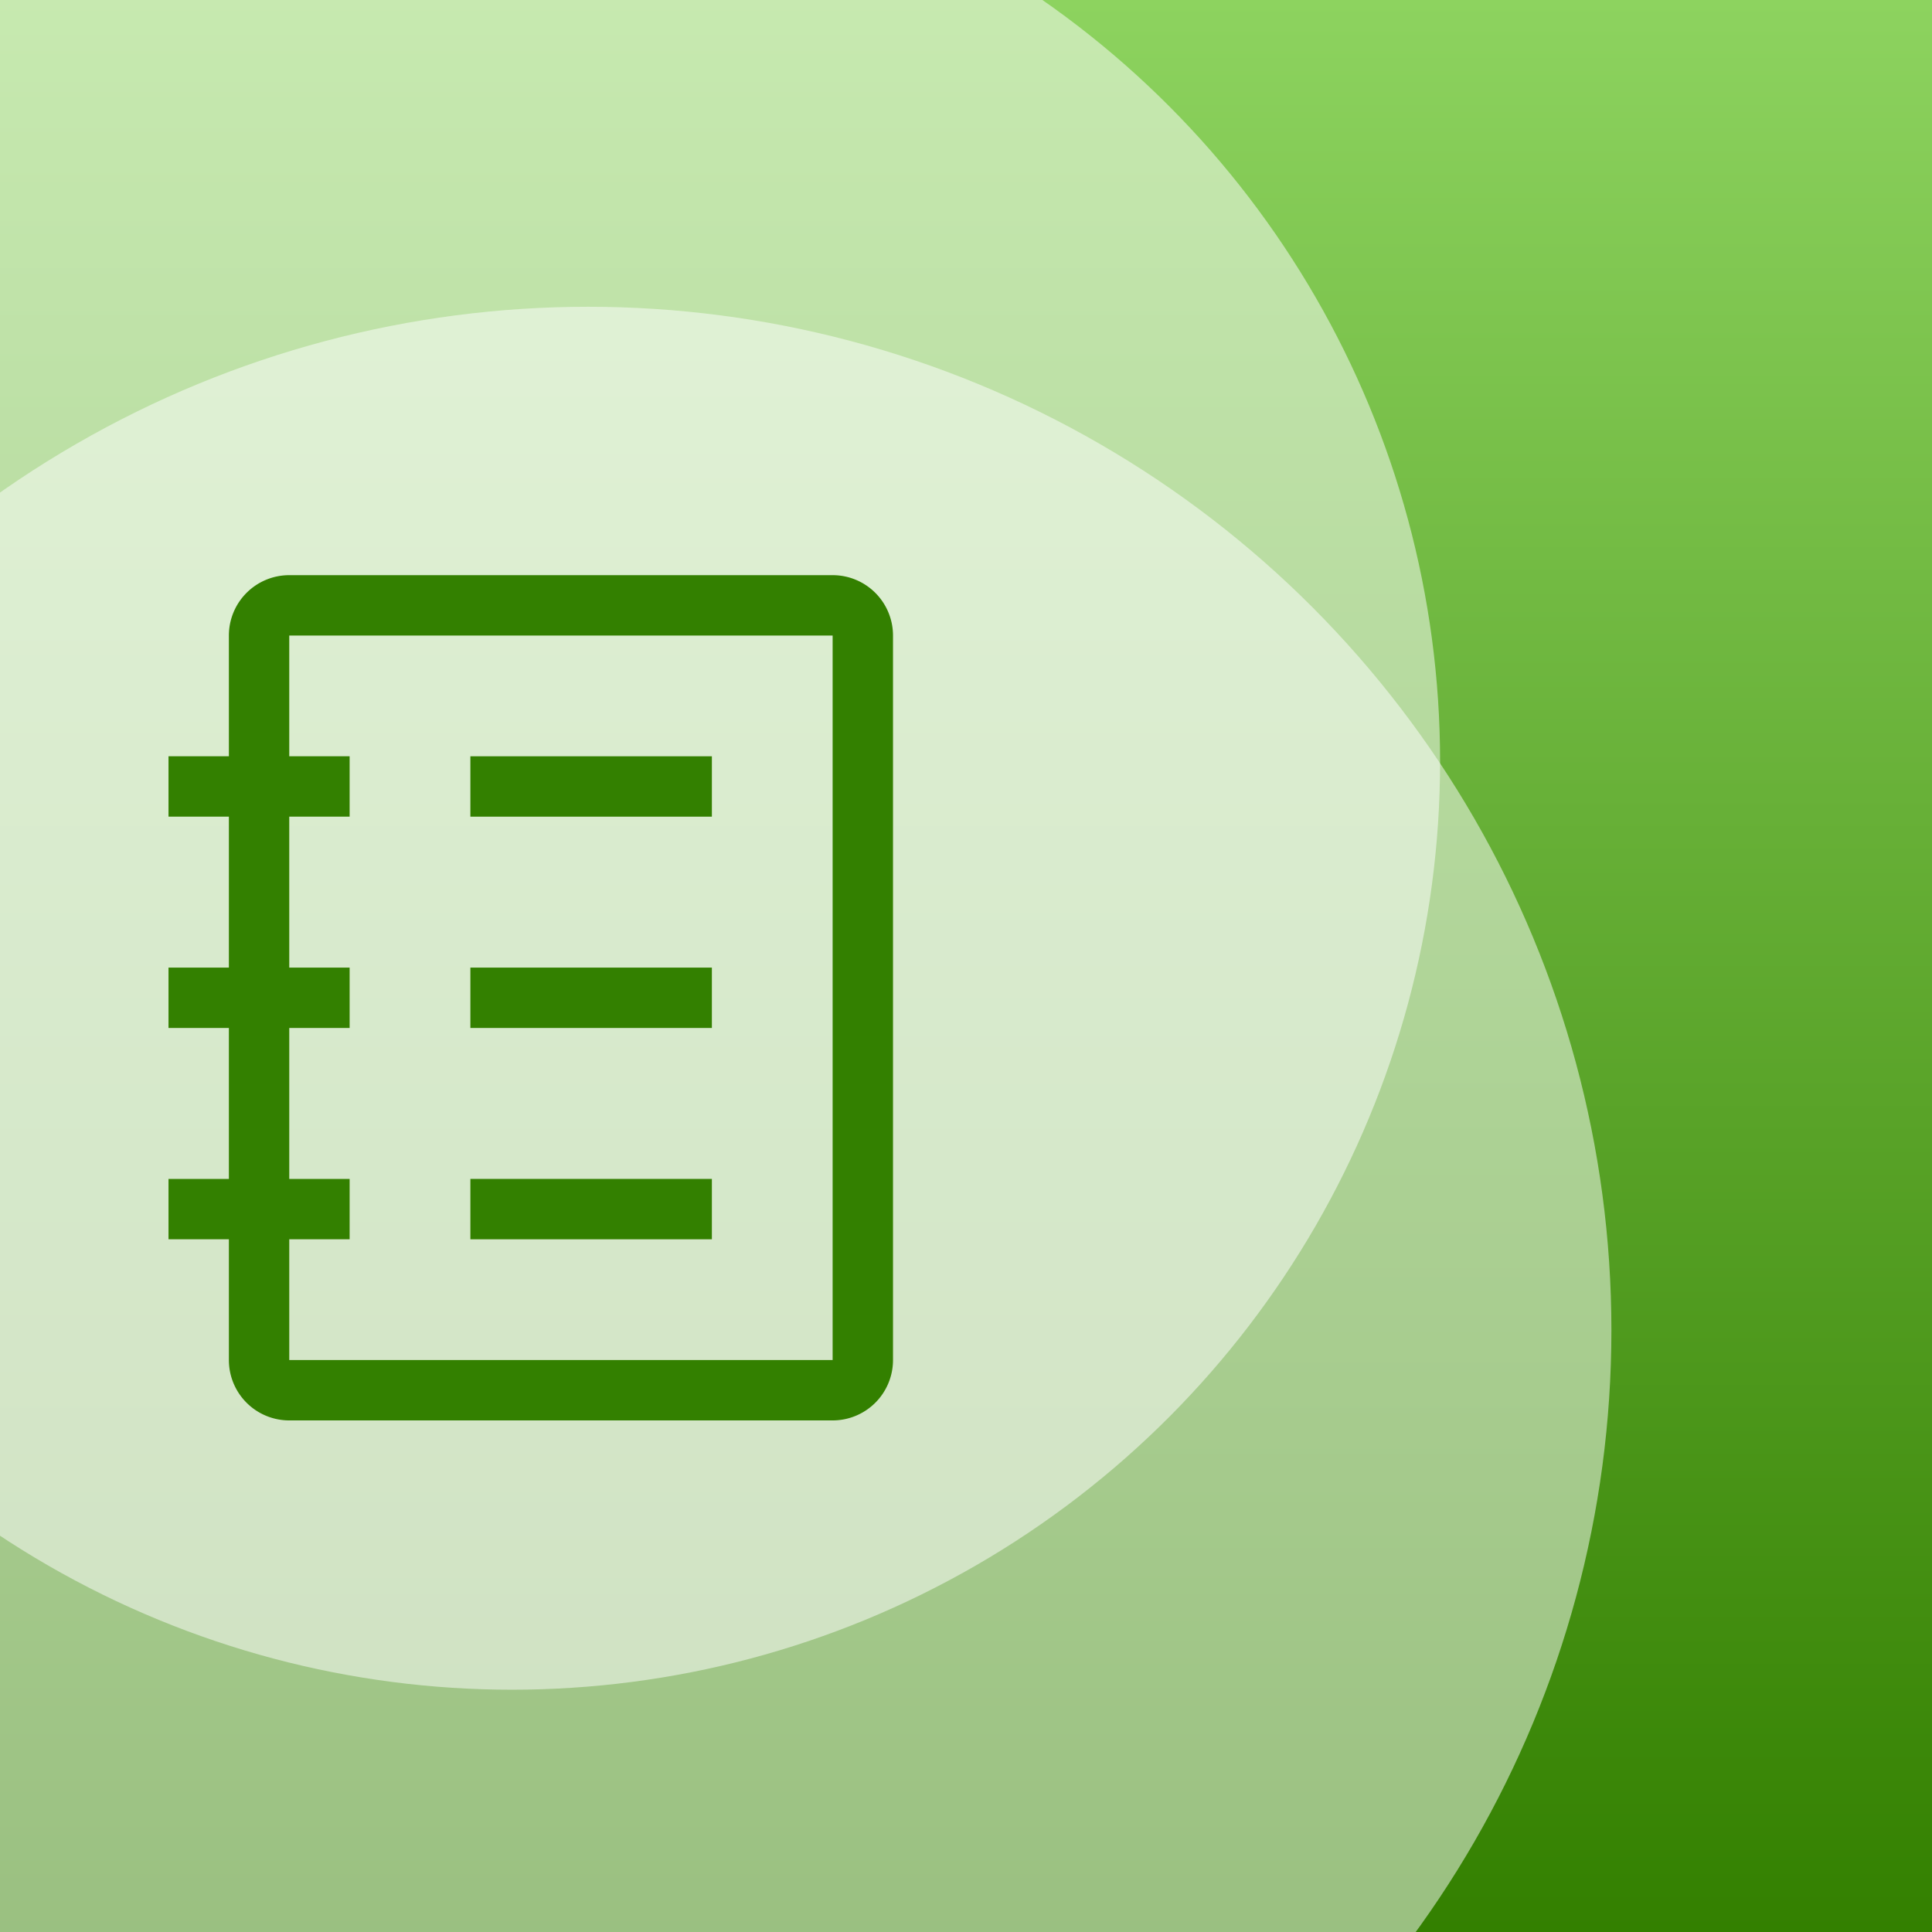 <?xml version="1.0" encoding="UTF-8" standalone="no"?>
<svg
   width="64.0px"
   height="64.0px"
   viewBox="0 0 64.0 64.0"
   version="1.1"
   id="SVGRoot"
   sodipodi:docname="logo.svg"
   inkscape:version="1.1.2 (0a00cf5339, 2022-02-04, custom)"
   inkscape:export-filename="C:\Users\matth\perso\Koa\docs\src\logo.png"
   inkscape:export-xdpi="384"
   inkscape:export-ydpi="384"
   xmlns:inkscape="http://www.inkscape.org/namespaces/inkscape"
   xmlns:sodipodi="http://sodipodi.sourceforge.net/DTD/sodipodi-0.dtd"
   xmlns:xlink="http://www.w3.org/1999/xlink"
   xmlns="http://www.w3.org/2000/svg"
   xmlns:svg="http://www.w3.org/2000/svg"
   xmlns:rdf="http://www.w3.org/1999/02/22-rdf-syntax-ns#"
   xmlns:cc="http://creativecommons.org/ns#"
   xmlns:dc="http://purl.org/dc/elements/1.1/">
  <rect x="0" y="0" width="64.0" height="64.0" fill="#333333" stroke="none"/>
  <sodipodi:namedview
     id="namedview67"
     pagecolor="#505050"
     bordercolor="#eeeeee"
     borderopacity="1"
     inkscape:pageshadow="0"
     inkscape:pageopacity="0"
     inkscape:pagecheckerboard="0"
     showgrid="false"
     inkscape:zoom="8.4963299"
     inkscape:cx="62.14448"
     inkscape:cy="32.896557"
     inkscape:window-width="1920"
     inkscape:window-height="991"
     inkscape:window-x="-9"
     inkscape:window-y="-9"
     inkscape:window-maximized="1"
     inkscape:current-layer="layer1" />
  <defs
     id="defs833">
    <linearGradient
       id="linearGradient1533">
      <stop
         style="stop-color:#2ad4ff;stop-opacity:1"
         offset="0"
         id="stop1529" />
      <stop
         style="stop-color:#0088aa;stop-opacity:1"
         offset="1"
         id="stop1531" />
    </linearGradient>
    <linearGradient
       xlink:href="#linearGradient1533"
       id="linearGradient1535"
       x1="32.262"
       y1="64"
       x2="32.262"
       y2="0"
       gradientUnits="userSpaceOnUse" />
    <linearGradient
       xlink:href="#linearGradient1533-3"
       id="linearGradient1535-1"
       x1="32.262"
       y1="64"
       x2="32.262"
       y2="0"
       gradientUnits="userSpaceOnUse" />
    <linearGradient
       id="linearGradient1533-3">
      <stop
         style="stop-color:#338000;stop-opacity:1"
         offset="0"
         id="stop1529-2" />
      <stop
         style="stop-color:#8dd35f;stop-opacity:1"
         offset="1"
         id="stop1531-0" />
    </linearGradient>
    <style
       id="style1490">.cls-1{fill:none;}</style>
    <style
       id="style1324">.cls-1{fill:none;}</style>
  </defs>
  <g
     id="layer1">
    <g
       id="g1457">
      <path
         id="path1416"
         d="m 5.312,31.188 26.375,-16.75 1.188,36.25 z"
         style="fill:#ffffff;fill-opacity:0.737;stroke:none;stroke-width:1px;stroke-linecap:butt;stroke-linejoin:miter;stroke-opacity:1" />
      <path
         id="path1418"
         d="M 8.688,41.812 43.938,14.938 55.438,42 Z"
         style="fill:#ffffff;fill-opacity:0.737;stroke:none;stroke-width:1px;stroke-linecap:butt;stroke-linejoin:miter;stroke-opacity:1" />
      <path
         id="path1420"
         d="m 33.562,17.5 25.5,19 L 19.75,46.875 Z"
         style="fill:#ffffff;fill-opacity:0.737;stroke:none;stroke-width:1px;stroke-linecap:butt;stroke-linejoin:miter;stroke-opacity:1" />
    </g>
    <rect
       style="vector-effect:none;fill:url(#linearGradient1535-1);fill-opacity:1;stroke:none;stroke-width:6.047;stroke-linecap:butt;stroke-linejoin:miter;stroke-miterlimit:4;stroke-dasharray:none;stroke-dashoffset:0;stroke-opacity:1"
       id="rect1527"
       width="64"
       height="64"
       x="0"
       y="0" />
    <circle
       style="fill:#ffffff;fill-opacity:0.506;stroke:none;stroke-width:0.821;stroke-linecap:round;paint-order:fill markers stroke"
       id="path1518"
       cx="16.96"
       cy="25.229"
       r="30.745" />
    <circle
       style="fill:#ffffff;fill-opacity:0.506;stroke:none;stroke-width:0.905;stroke-linecap:round;paint-order:fill markers stroke"
       id="path1518-5"
       cx="19.479"
       cy="44.063"
       r="33.901" />
    <g
       id="g1348"
       transform="translate(1.582,17.053)">
      <path
         d="M 26,2 H 8 A 2,2 0 0 0 6,4 V 8 H 4 v 2 h 2 v 5 H 4 v 2 h 2 v 5 H 4 v 2 h 2 v 4 a 2,2 0 0 0 2,2 h 18 a 2,2 0 0 0 2,-2 V 4 A 2,2 0 0 0 26,2 Z m 0,26 H 8 v -4 h 2 V 22 H 8 v -5 h 2 V 15 H 8 v -5 h 2 V 8 H 8 V 4 h 18 z"
         id="path1330"
         style="fill:#338000;fill-opacity:1" />
      <rect
         x="14"
         y="8"
         width="8"
         height="2"
         id="rect1332"
         style="fill:#338000;fill-opacity:1" />
      <rect
         x="14"
         y="15"
         width="8"
         height="2"
         id="rect1334"
         style="fill:#338000;fill-opacity:1" />
      <rect
         x="14"
         y="22"
         width="8"
         height="2"
         id="rect1336"
         style="fill:#338000;fill-opacity:1" />
      <rect
         id="_Transparent_Rectangle_-8"
         data-name="&lt;Transparent Rectangle&gt;"
         class="cls-1"
         width="32"
         height="32"
         x="0"
         y="0" />
    </g>
  </g>
  <style
     id="style1168"
     type="text/css">
	.st0{fill:#683C11;}
	.st1{fill:#BE1622;}
	.st2{fill:#008D36;}
	.st3{fill:#F39200;}
	.st4{fill:#FAC927;}
	.st5{fill:#297732;}
	.st6{fill:#A3195B;}
	.st7{fill:#CFB32F;}
	.st8{fill:#E47C08;}
	.st9{fill:#E0B100;}
	.st10{fill:#AF3D18;}
	.st11{fill:#CBBBA0;}
	.st12{fill:#634E42;}
	.st13{fill:#7B6A58;}
	.st14{fill:#CE6E15;}
	.st15{fill:#FAC18A;}
	.st16{fill:#DFA278;}
	.st17{fill:#432918;}
</style>
  <style
     id="style1356"
     type="text/css">
	.st0{fill:#534741;}
	.st1{fill:#8F7A25;}
	.st2{fill:#998675;}
	.st3{fill:#736357;}
	.st4{fill:#574A16;}
	.st5{fill:#803301;}
	.st6{fill:#B84A01;}
	.st7{fill:#D6B238;}
	.st8{fill:#CA9562;}
	.st9{fill:#913A01;}
	.st10{fill:#CCCCCC;}
	.st11{fill:#D14E1F;}
	.st12{fill:#E0861B;}
	.st13{fill:#301C0F;}
	.st14{fill:#687A00;}
</style>
</svg>
